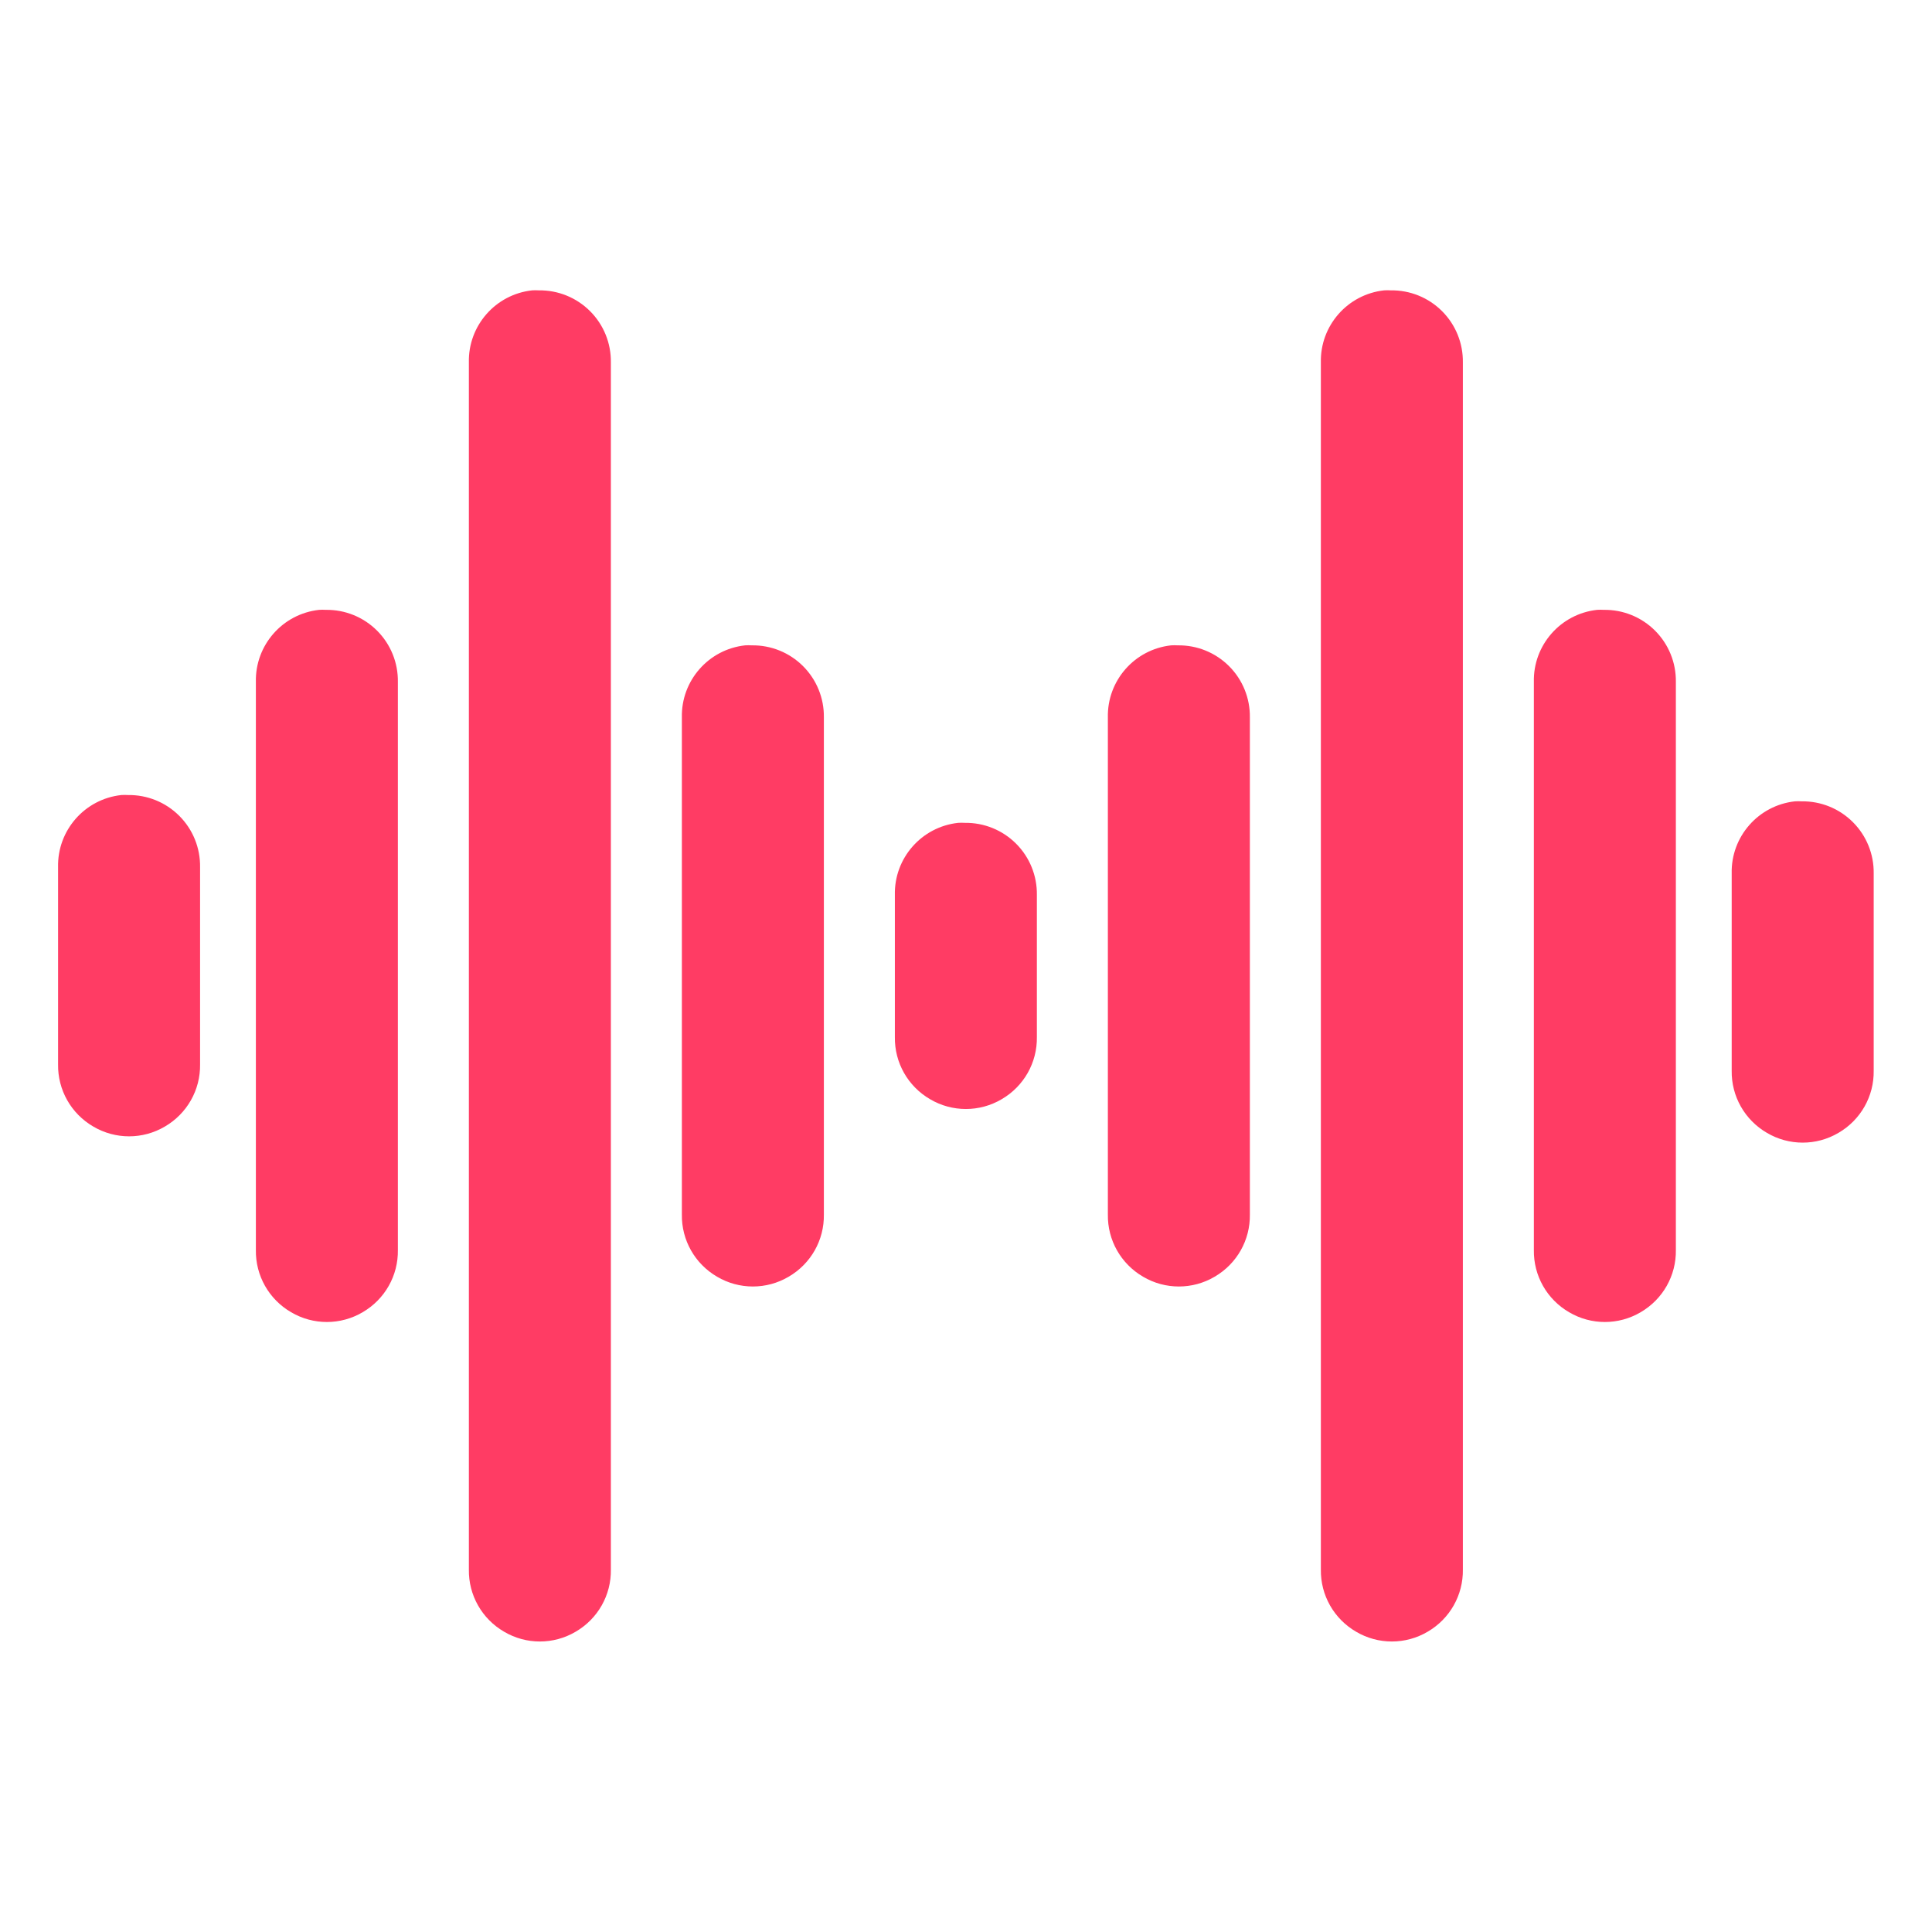 <svg fill="rgb(255,60,100)" clip-rule="evenodd" fill-rule="evenodd" stroke-linejoin="round" stroke-miterlimit="2" viewBox="0 0 48 48" xmlns="http://www.w3.org/2000/svg"><g transform="matrix(.063 0 0 .063 -7.503 -7.431)"><path d="m328.938 232.458c-14.437 1.585-25.265 13.945-24.937 28.436v475.99c-.164 10.117 5.14 19.468 13.89 24.554 8.695 5.141 19.523 5.141 28.218 0 8.75-5.086 14.055-14.437 13.891-24.554v-475.99c.109-7.601-2.844-14.874-8.203-20.233-5.36-5.36-12.633-8.313-20.234-8.203-.875-.055-1.75-.055-2.625 0zm335.992 0c-14.437 1.585-25.265 13.945-24.937 28.436v475.99c-.164 10.117 5.141 19.468 13.891 24.554 8.695 5.141 19.523 5.141 28.218 0 8.75-5.086 14.054-14.437 13.89-24.554v-475.99c.11-7.601-2.844-14.874-8.203-20.233-5.359-5.36-12.632-8.313-20.234-8.203-.875-.055-1.75-.055-2.625 0zm-419.99 125.997c-14.438 1.586-25.265 13.945-24.937 28.437v223.995c-.164 10.117 5.14 19.468 13.89 24.554 8.695 5.14 19.523 5.14 28.218 0 8.75-5.086 14.055-14.437 13.89-24.554v-223.995c.11-7.602-2.843-14.875-8.202-20.234-5.36-5.36-12.633-8.313-20.234-8.203-.875-.055-1.75-.055-2.625 0zm503.988 0c-14.437 1.586-25.265 13.945-24.936 28.437v223.995c-.165 10.117 5.14 19.468 13.89 24.554 8.695 5.14 19.523 5.14 28.218 0 8.75-5.086 14.054-14.437 13.89-24.554v-223.995c.11-7.602-2.843-14.875-8.203-20.234-5.359-5.36-12.632-8.313-20.234-8.203-.875-.055-1.75-.055-2.625 0zm-335.992 13.999c-14.437 1.586-25.265 13.945-24.937 28.437v195.996c-.164 10.117 5.141 19.468 13.89 24.554 8.695 5.141 19.523 5.141 28.218 0 8.75-5.086 14.055-14.437 13.891-24.554v-195.996c.109-7.601-2.844-14.874-8.203-20.234-5.359-5.359-12.633-8.312-20.234-8.203-.875-.054-1.75-.054-2.625 0zm167.996 0c-14.437 1.586-25.265 13.945-24.937 28.437v195.996c-.164 10.117 5.141 19.468 13.891 24.554 8.695 5.141 19.523 5.141 28.218 0 8.75-5.086 14.054-14.437 13.89-24.554v-195.996c.109-7.601-2.844-14.874-8.203-20.234-5.359-5.359-12.632-8.312-20.234-8.203-.875-.054-1.75-.054-2.625 0zm-83.998 69.999c-14.437 1.586-25.265 13.945-24.937 28.437v55.999c-.164 10.117 5.141 19.468 13.89 24.554 8.696 5.14 19.523 5.14 28.219 0 8.749-5.086 14.054-14.437 13.89-24.554v-55.999c.109-7.602-2.844-14.875-8.203-20.234s-12.633-8.312-20.234-8.203c-.875-.055-1.75-.055-2.625 0z"/><path d="m829.569 433.967c7.601-.109 14.875 2.844 20.234 8.203s8.312 12.632 8.203 20.234v77.747c.164 10.117-5.141 19.468-13.89 24.554-8.696 5.14-19.523 5.14-28.219 0-8.749-5.086-14.054-14.437-13.89-24.554v-77.747c-.328-14.492 10.5-26.851 24.937-28.437.875-.055 1.75-.055 2.625 0zm-660.009-2.485c7.601-.109 14.875 2.844 20.234 8.203s8.312 12.632 8.203 20.234v77.747c.164 10.117-5.141 19.468-13.89 24.554-8.696 5.14-19.523 5.14-28.219 0-8.749-5.086-14.054-14.437-13.89-24.554v-77.747c-.328-14.492 10.5-26.851 24.937-28.437.875-.055 1.75-.055 2.625 0z"/></g></svg>